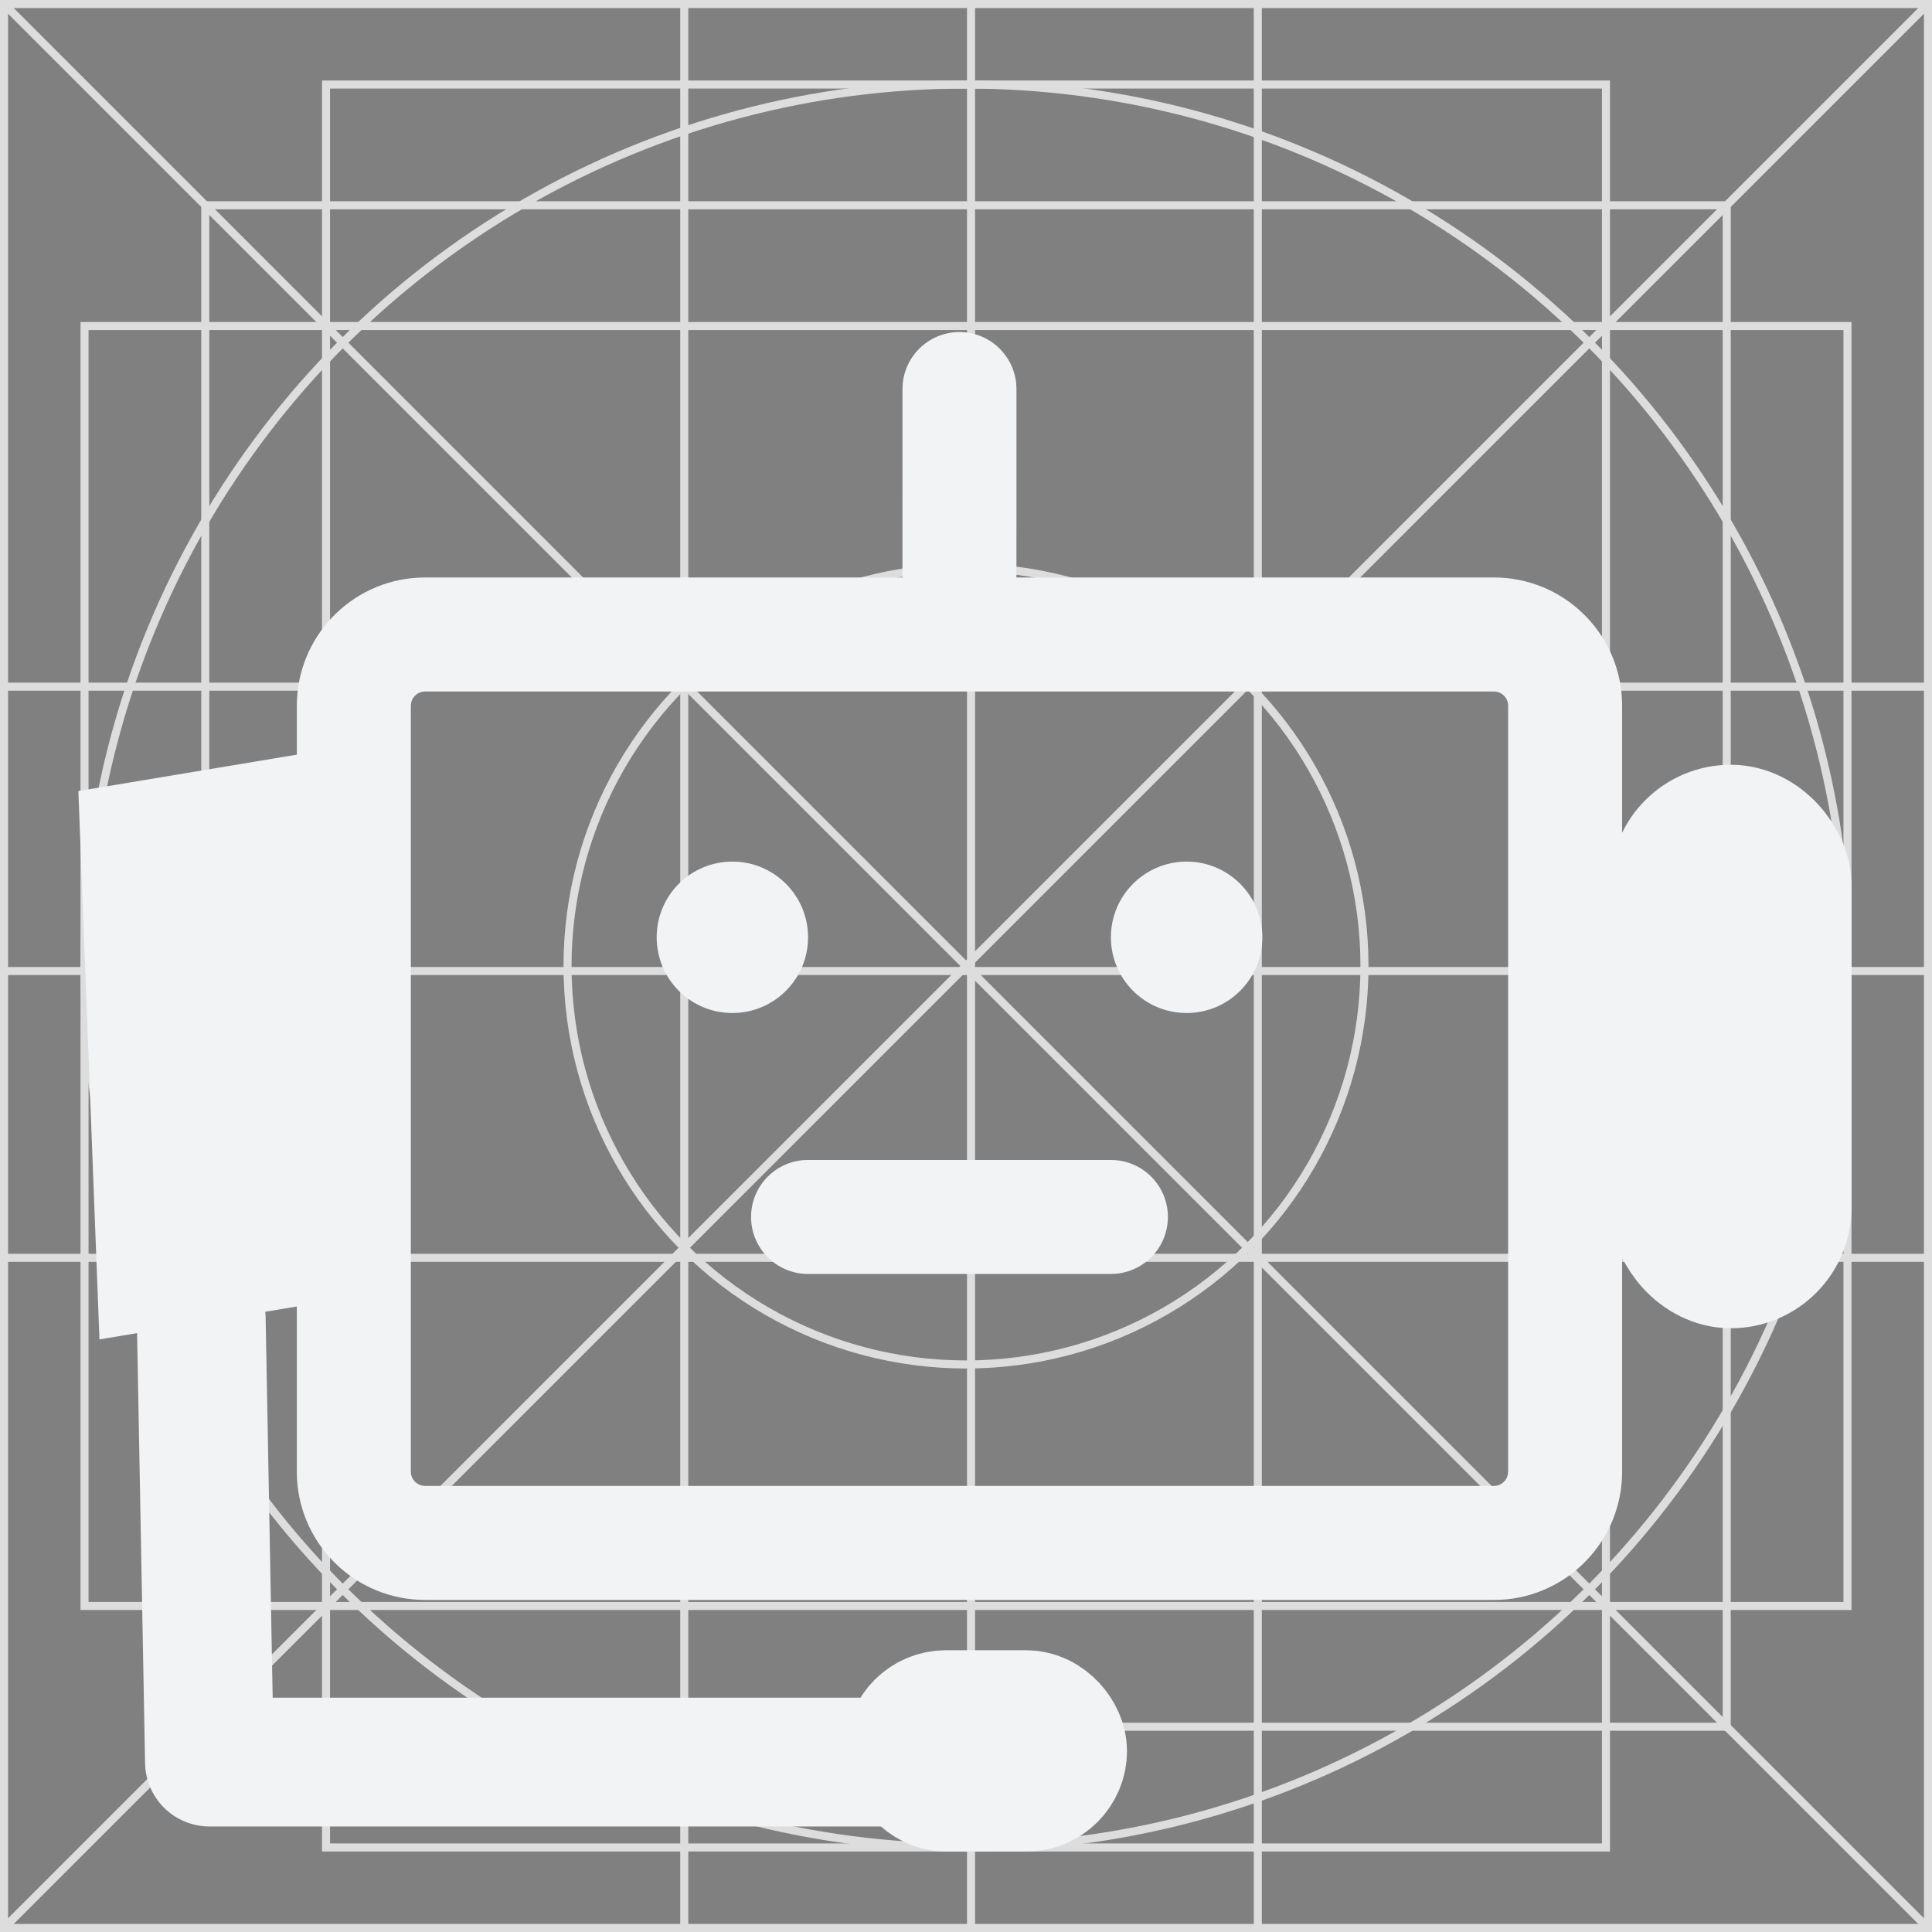 <?xml version="1.0" encoding="UTF-8"?>
<svg width="48px" height="48px" viewBox="0 0 48 48" version="1.1" xmlns="http://www.w3.org/2000/svg" xmlns:xlink="http://www.w3.org/1999/xlink">
    <rect x="0" y="0" width="48" height="48" fill="#808080" stroke="none"/>
    <title>Voice bot Copy</title>
    <g id="Voice-bot-Copy" stroke="none" stroke-width="1" fill="none" fill-rule="evenodd">
        <g id="Grid" stroke="#DDDDDD" stroke-width="0.2">
            <circle id="Oval" cx="24" cy="24" r="9.9"></circle>
            <rect id="Rectangle" x="0.1" y="0.1" width="47.8" height="47.8"></rect>
            <rect id="Rectangle" x="5.1" y="5.1" width="37.8" height="37.8"></rect>
            <rect id="Rectangle" x="8.1" y="2.1" width="31.8" height="43.8"></rect>
            <rect id="Rectangle" x="2.1" y="8.1" width="43.8" height="31.8"></rect>
            <circle id="Oval" cx="24" cy="24" r="21.9"></circle>
            <line x1="24.125" y1="48" x2="24.125" y2="0" id="Path-3"></line>
            <line x1="31.25" y1="48" x2="31.25" y2="0" id="Path-3-Copy-2"></line>
            <line x1="17" y1="48" x2="17" y2="0" id="Path-3-Copy"></line>
            <line x1="0" y1="17.06" x2="48" y2="17.06" id="Path-4"></line>
            <line x1="0" y1="24.125" x2="48" y2="24.125" id="Path-4-Copy"></line>
            <line x1="0" y1="31.25" x2="48" y2="31.25" id="Path-4-Copy-2"></line>
            <line x1="48" y1="48" x2="0" y2="0" id="Path"></line>
            <line x1="48" y1="48" x2="0" y2="0" id="Path-Copy" transform="translate(24, 24) scale(-1, 1) translate(-24, -24) "></line>
        </g>
        <rect id="Rectangle-Copy" fill-opacity="0" fill="#D8D8D8" x="0" y="0" width="48" height="48"></rect>
        <g id="Group" transform="translate(2, 3)">
            <g id="Icon-/-16x16-/-Banking-Bot-/-Assistant-Presonalization" transform="translate(1, 0)">
                <g id="Assistant-Personalization">
                    <rect id="assistant-personalization" fill-opacity="0" fill="#D8D8D8" x="0" y="0" width="42" height="42"></rect>
                    <path d="M20.838,5.25 C21.577,5.25 22.183,5.816 22.248,6.537 L22.254,6.666 L22.253,11.347 L34.115,11.347 C35.818,11.347 37.209,12.683 37.297,14.364 L37.301,14.534 L37.301,33.564 C37.301,35.267 35.965,36.658 34.284,36.746 L34.115,36.75 L7.561,36.75 C5.858,36.75 4.467,35.414 4.379,33.733 L4.375,33.564 L4.375,14.534 C4.375,12.831 5.711,11.44 7.392,11.352 L7.561,11.347 L19.421,11.347 L19.422,6.666 C19.422,5.884 20.056,5.25 20.838,5.25 Z M34.115,14.18 L7.561,14.18 C7.39,14.18 7.248,14.301 7.215,14.462 L7.207,14.534 L7.207,33.564 C7.207,33.735 7.329,33.877 7.49,33.91 L7.561,33.918 L34.115,33.918 C34.286,33.918 34.429,33.796 34.462,33.635 L34.469,33.564 L34.469,14.534 C34.469,14.338 34.31,14.18 34.115,14.18 Z M24.6,25.819 C25.382,25.819 26.016,26.453 26.016,27.235 C26.016,27.974 25.45,28.58 24.729,28.645 L24.6,28.651 L17.076,28.651 C16.294,28.651 15.66,28.017 15.66,27.235 C15.66,26.496 16.226,25.89 16.947,25.824 L17.076,25.819 L24.6,25.819 Z M15.195,18.406 C16.234,18.406 17.076,19.248 17.076,20.287 C17.076,21.326 16.234,22.168 15.195,22.168 C14.157,22.168 13.315,21.326 13.315,20.287 C13.315,19.248 14.157,18.406 15.195,18.406 Z M26.481,18.406 C27.519,18.406 28.362,19.248 28.362,20.287 C28.362,21.326 27.519,22.168 26.481,22.168 C25.442,22.168 24.6,21.326 24.6,20.287 C24.6,19.248 25.442,18.406 26.481,18.406 Z" id="assistant-personalization" fill="#F2F3F5"></path>
                </g>
            </g>
            <path d="M4,17.6 L1.6,18 L2,28.4 L4.4,28 L4,17.6 Z" id="Rectangle" stroke="#F2F3F5" stroke-width="3.2"></path>
            <rect id="Rectangle" stroke="#F2F3F5" stroke-width="3.2" fill="#F2F3F5" x="39.6" y="17.6" width="2.8" height="10.8" rx="1.4"></rect>
            <polyline id="Path-5" stroke="#F2F3F5" stroke-width="3.2" stroke-linecap="round" stroke-linejoin="round" points="3 29.778 3.204 40.778 22.125 40.778"></polyline>
            <rect id="Rectangle" stroke="#F2F3F5" stroke-width="3.2" fill="#170808" x="20.6" y="39.6" width="3.8" height="1.8" rx="0.9"></rect>
        </g>
    </g>
</svg>